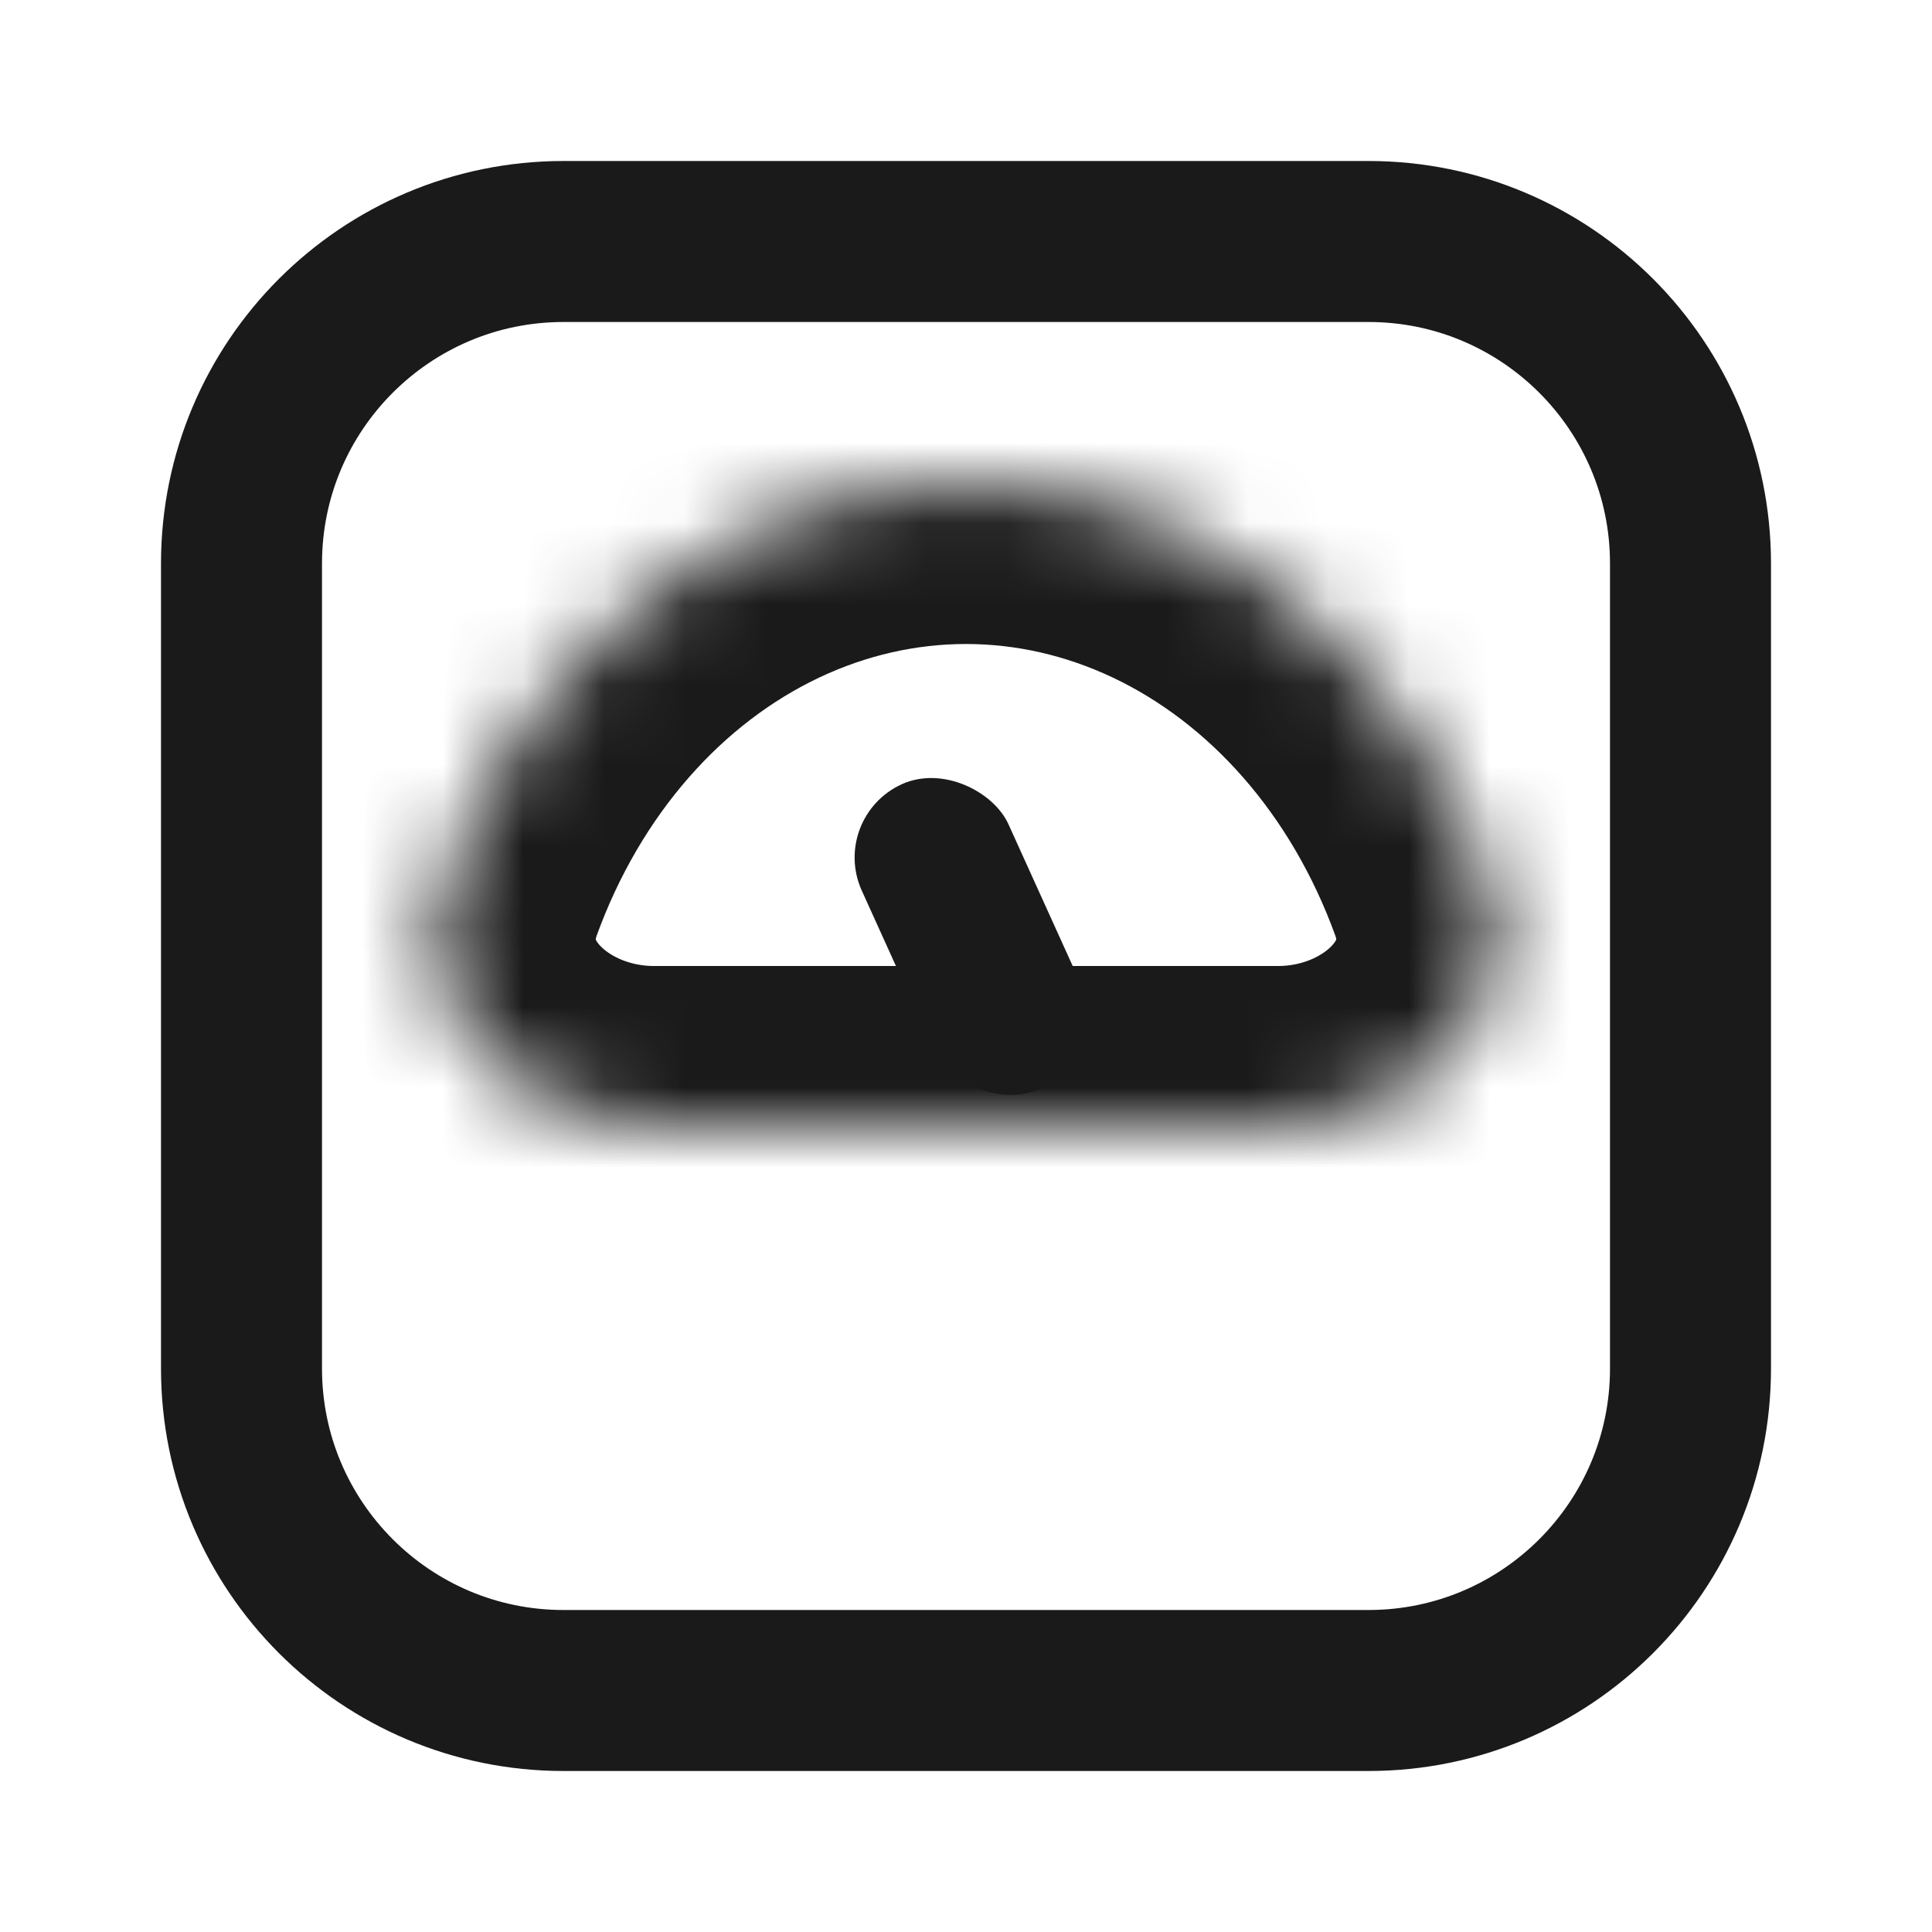 <svg width="24" height="24" viewBox="0 0 24 24" fill="none" xmlns="http://www.w3.org/2000/svg">
<path d="M3 17V7C3 4.791 4.791 3 7 3H17C19.209 3 21 4.791 21 7V17C21 19.209 19.209 21 17 21H7C4.791 21 3 19.209 3 17Z" stroke="#1A1A1A" stroke-width="2"/>
<mask id="path-2-inside-1_434_7388" fill="white">
<path d="M8.123 14C6.398 14 4.945 12.56 5.533 10.938C5.885 9.968 6.4 9.086 7.05 8.343C7.7 7.6 8.472 7.011 9.321 6.609C10.171 6.207 11.081 6 12 6C12.919 6 13.829 6.207 14.679 6.609C15.528 7.011 16.3 7.6 16.95 8.343C17.6 9.086 18.115 9.968 18.467 10.938C19.055 12.56 17.602 14 15.877 14L12 14L8.123 14Z"/>
</mask>
<path d="M8.123 14C6.398 14 4.945 12.56 5.533 10.938C5.885 9.968 6.4 9.086 7.05 8.343C7.7 7.6 8.472 7.011 9.321 6.609C10.171 6.207 11.081 6 12 6C12.919 6 13.829 6.207 14.679 6.609C15.528 7.011 16.3 7.6 16.95 8.343C17.6 9.086 18.115 9.968 18.467 10.938C19.055 12.56 17.602 14 15.877 14L12 14L8.123 14Z" stroke="#1A1A1A" stroke-width="4" mask="url(#path-2-inside-1_434_7388)"/>
<rect x="10.293" y="10.154" width="2" height="4.154" rx="1" transform="rotate(-24.381 10.293 10.154)" fill="#1A1A1A"/>
</svg>
